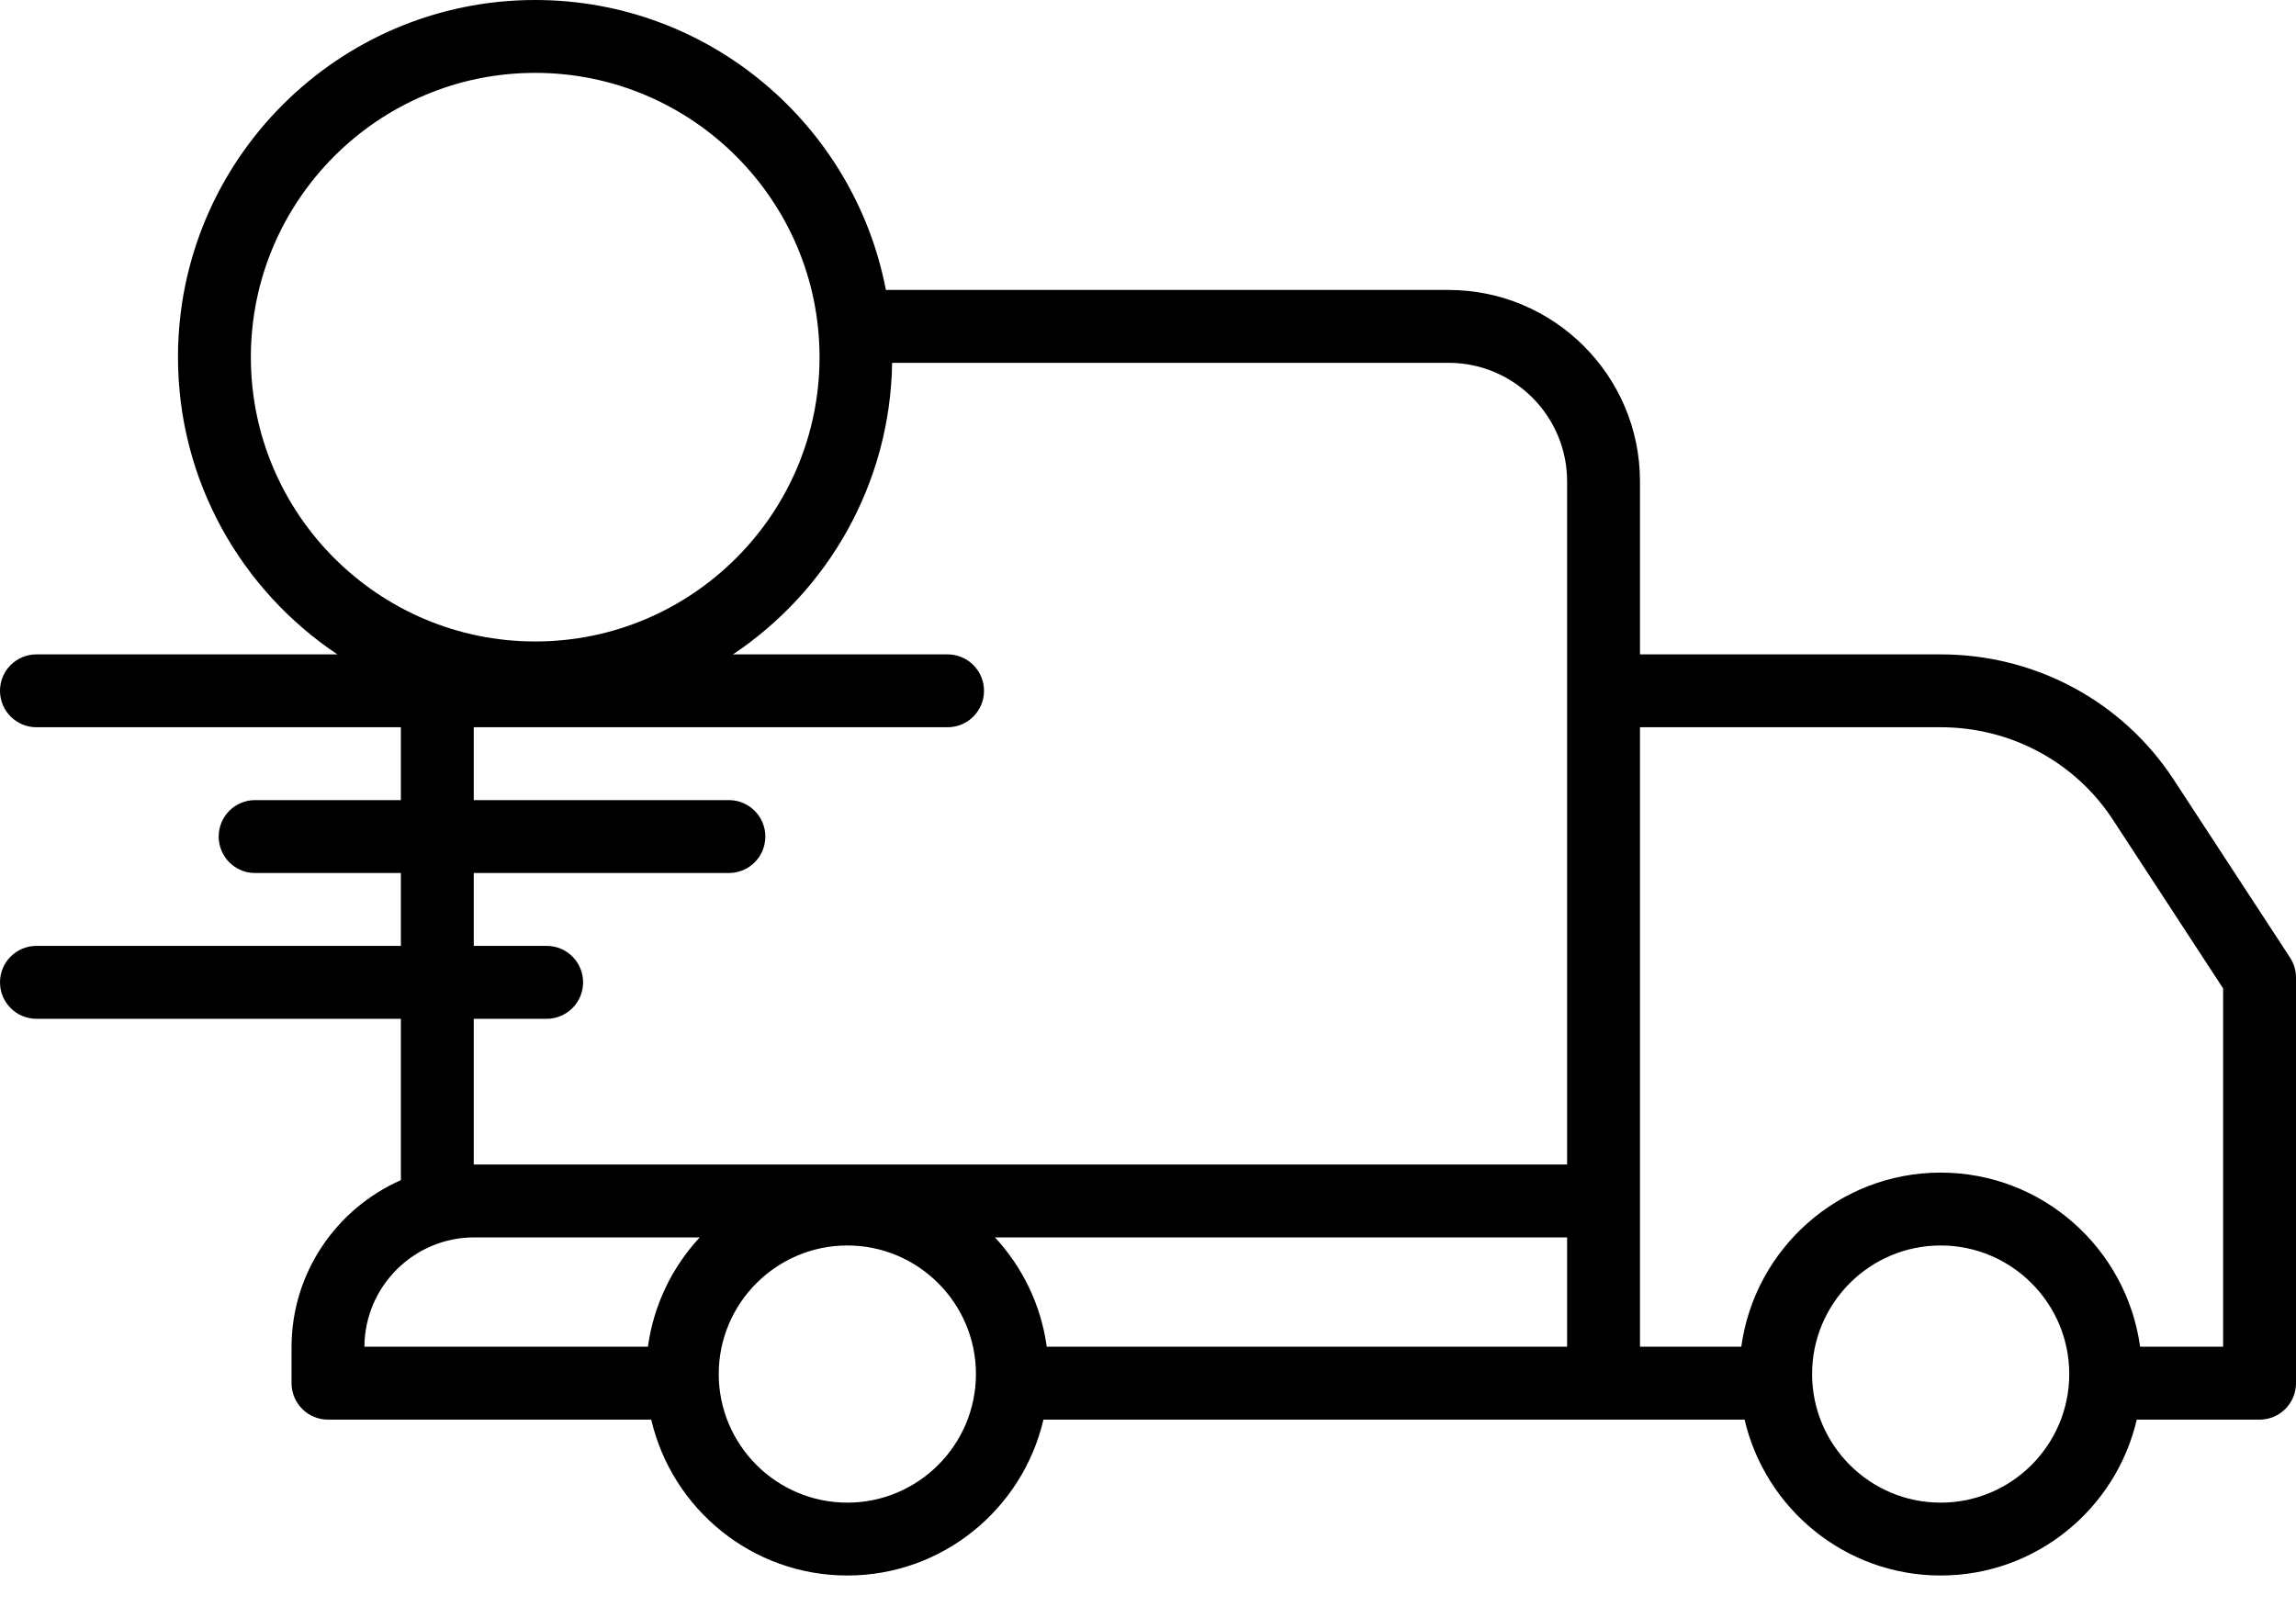 <svg width="50" height="35" viewBox="0 0 50 35" fill="none" xmlns="http://www.w3.org/2000/svg">
<path d="M49.871 20.857L47.34 16.985C46.222 15.273 44.324 14.252 42.26 14.252H35.714V10.485C35.714 8.185 33.844 6.315 31.544 6.315H19.292C18.604 2.724 15.443 0 11.655 0C7.365 0 3.876 3.49 3.876 7.779C3.876 10.476 5.257 12.856 7.347 14.252H0.794C0.355 14.252 0 14.607 0 15.045C0 15.484 0.355 15.839 0.794 15.839H8.73V17.426H5.555C5.117 17.426 4.762 17.782 4.762 18.22C4.762 18.659 5.117 19.014 5.555 19.014H8.73V20.601H0.794C0.355 20.601 0 20.956 0 21.395C0 21.833 0.355 22.189 0.794 22.189H8.73V25.703C7.331 26.321 6.349 27.717 6.349 29.341V30.125C6.349 30.564 6.705 30.919 7.143 30.919H14.182C14.633 32.861 16.375 34.314 18.452 34.314C20.53 34.314 22.271 32.861 22.723 30.919H37.992C38.444 32.861 40.185 34.314 42.262 34.314C44.339 34.314 46.081 32.861 46.532 30.919H49.207C49.645 30.919 50 30.564 50 30.125V21.291C50 21.137 49.955 20.985 49.871 20.857ZM5.463 7.779C5.463 4.365 8.241 1.587 11.655 1.587C15.069 1.587 17.847 4.365 17.847 7.779C17.847 11.194 15.069 13.971 11.655 13.971C8.241 13.971 5.463 11.194 5.463 7.779ZM10.317 22.189H11.905C12.343 22.189 12.698 21.833 12.698 21.395C12.698 20.956 12.343 20.601 11.905 20.601H10.317V19.014H15.873C16.311 19.014 16.667 18.659 16.667 18.22C16.667 17.782 16.311 17.426 15.873 17.426H10.317V15.839H20.635C21.073 15.839 21.429 15.484 21.429 15.045C21.429 14.607 21.073 14.252 20.635 14.252H15.962C18.021 12.877 19.387 10.548 19.428 7.902H31.545C32.969 7.902 34.127 9.061 34.127 10.485V25.363H10.327C10.324 25.363 10.321 25.364 10.317 25.364V22.189ZM34.127 29.331H22.795C22.67 28.418 22.265 27.595 21.667 26.95H34.127V29.331ZM10.327 26.95H15.238C14.64 27.595 14.235 28.418 14.11 29.331H7.936C7.942 28.018 9.013 26.95 10.327 26.95ZM18.452 32.727C16.909 32.727 15.652 31.471 15.652 29.926C15.652 28.383 16.909 27.126 18.452 27.126C19.996 27.126 21.253 28.383 21.253 29.926C21.253 31.471 19.996 32.727 18.452 32.727ZM42.262 32.727C40.718 32.727 39.462 31.471 39.462 29.926C39.462 28.383 40.718 27.126 42.262 27.126C43.806 27.126 45.062 28.383 45.062 29.926C45.062 31.471 43.806 32.727 42.262 32.727ZM48.413 29.331H46.605C46.312 27.194 44.479 25.539 42.262 25.539C40.045 25.539 38.212 27.194 37.92 29.331H35.714V15.839H42.26C43.785 15.839 45.188 16.592 46.012 17.852L48.413 21.527V29.331Z" fill="black"/>
</svg>
